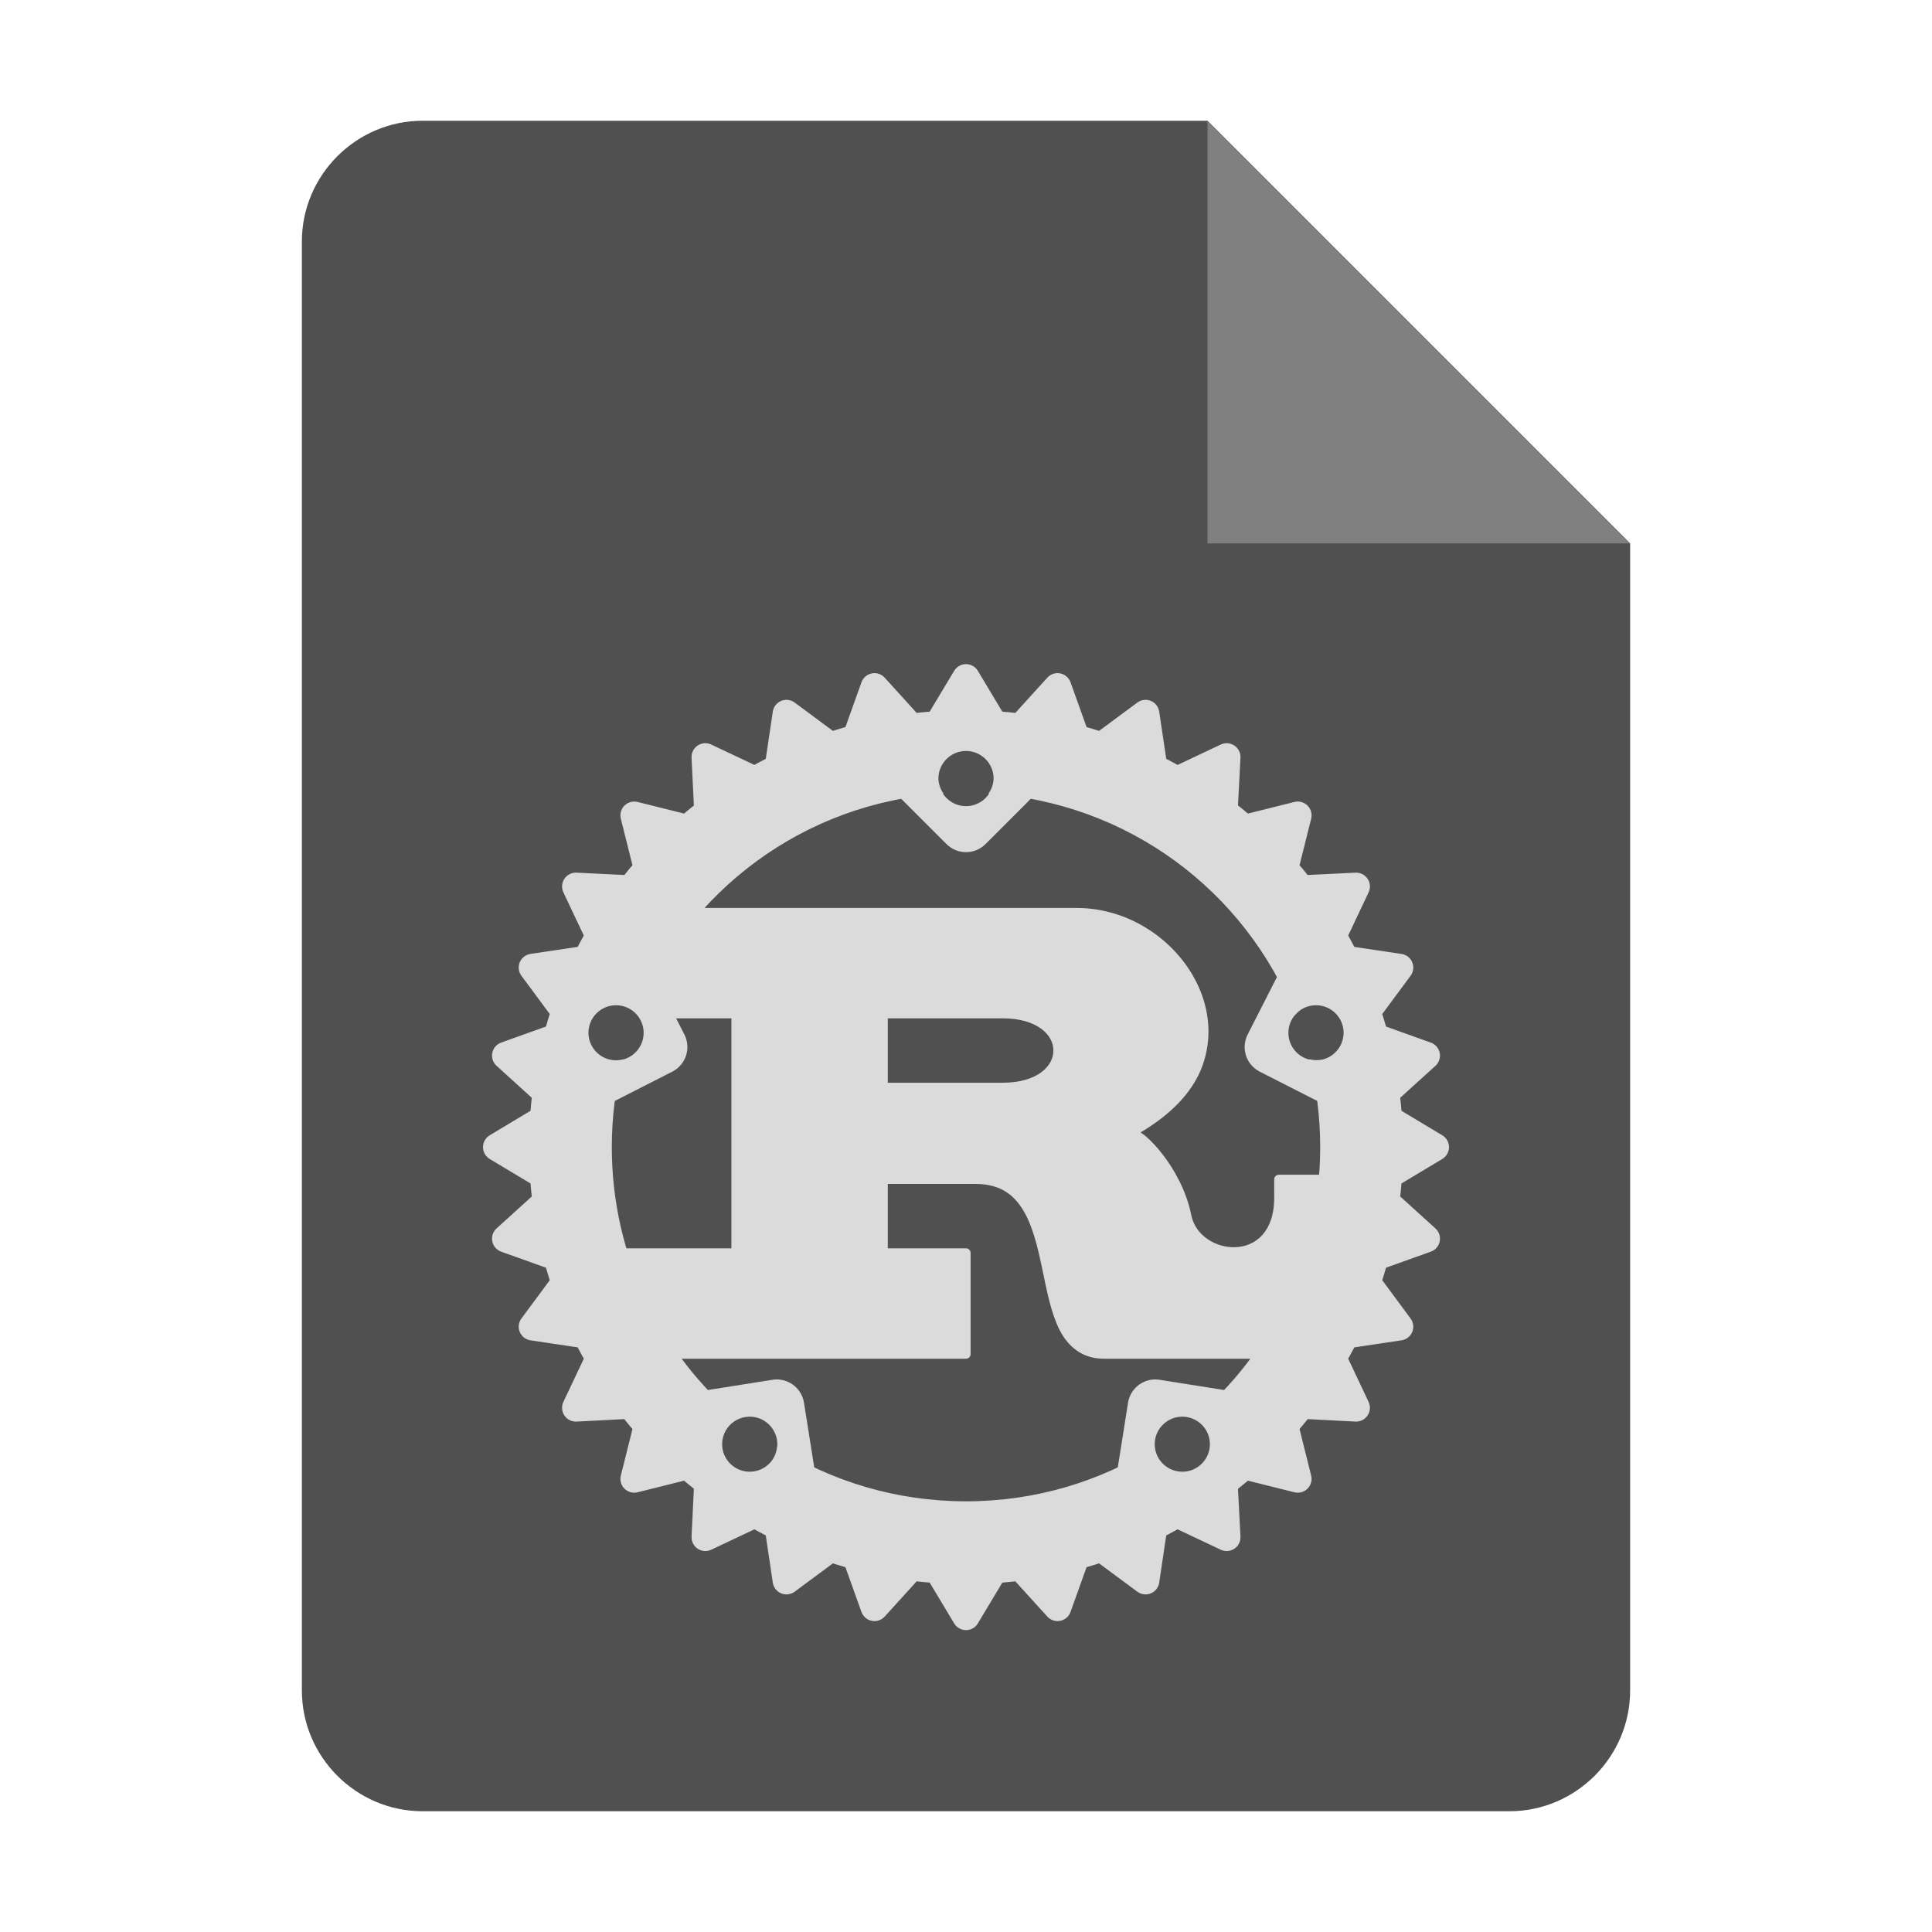 <?xml version="1.0" encoding="utf-8"?>
<svg width="128" height="128" viewBox="0 0 128 128" xmlns="http://www.w3.org/2000/svg">
<path d="M108 36L108 112C108 116.4 104.4 120 100 120L28 120C23.6 120 20 116.4 20 112L20 16C20 11.6 23.6 8 28 8L80 8Z" fill="#505050"/>
<path d="M0 0L28 28L0 28Z" fill="#808080" transform="translate(80 8)"/>
<path fill="#DBDBDB" transform="translate(32 44)" d="M9.099 18.17C8.262 18.113 7.494 18.631 7.235 19.429C7.235 19.429 4.596 27.544 4.596 27.544C4.368 28.248 4.586 29.02 5.148 29.5C5.711 29.98 6.508 30.074 7.167 29.738C7.167 29.738 12.543 26.999 12.543 26.999C13.442 26.54 13.8 25.439 13.342 24.539C13.342 24.539 10.602 19.163 10.602 19.163C10.31 18.591 9.74 18.214 9.099 18.17C9.099 18.17 9.099 18.17 9.099 18.17ZM8.977 22.607C9.114 22.619 9.248 22.647 9.379 22.689C10.339 23.001 10.865 24.032 10.554 24.993C10.404 25.454 10.077 25.837 9.644 26.057C9.212 26.277 8.71 26.317 8.249 26.167C7.289 25.855 6.763 24.823 7.075 23.863C7.339 23.052 8.128 22.531 8.977 22.607C8.977 22.607 8.977 22.607 8.977 22.607ZM19.435 47.392C19.348 47.394 19.262 47.401 19.176 47.415C19.176 47.415 13.216 48.359 13.216 48.359C12.486 48.475 11.898 49.019 11.725 49.738C11.553 50.457 11.829 51.209 12.427 51.644C12.427 51.644 19.33 56.66 19.33 56.66C19.929 57.095 20.73 57.126 21.36 56.74C21.991 56.353 22.327 55.625 22.211 54.895C22.211 54.895 21.267 48.935 21.267 48.935C21.125 48.037 20.345 47.38 19.435 47.392C19.435 47.392 19.435 47.392 19.435 47.392ZM17.589 49.86C18 49.842 18.41 49.964 18.745 50.207C19.137 50.492 19.401 50.921 19.477 51.4C19.553 51.879 19.435 52.369 19.15 52.761C18.556 53.578 17.413 53.759 16.596 53.166C16.204 52.881 15.941 52.452 15.864 51.973C15.789 51.494 15.906 51.004 16.192 50.611C16.519 50.161 17.033 49.885 17.589 49.86C17.589 49.86 17.589 49.86 17.589 49.86ZM44.566 47.392C43.657 47.38 42.877 48.038 42.735 48.935C42.735 48.935 41.791 54.895 41.791 54.895C41.676 55.625 42.012 56.352 42.642 56.739C43.272 57.125 44.072 57.094 44.671 56.66C44.671 56.66 51.574 51.644 51.574 51.644C52.172 51.209 52.449 50.457 52.276 49.738C52.104 49.02 51.516 48.476 50.786 48.359C50.786 48.359 44.827 47.415 44.827 47.415C44.74 47.401 44.653 47.394 44.566 47.392C44.566 47.392 44.566 47.392 44.566 47.392ZM46.414 49.86C46.969 49.885 47.484 50.161 47.811 50.611C48.096 51.004 48.214 51.494 48.138 51.973C48.062 52.452 47.799 52.881 47.406 53.166C46.589 53.759 45.446 53.578 44.853 52.761C44.568 52.369 44.45 51.88 44.525 51.401C44.601 50.921 44.864 50.492 45.257 50.207C45.592 49.964 46 49.841 46.414 49.86C46.414 49.86 46.414 49.86 46.414 49.86ZM54.904 18.17C54.263 18.214 53.692 18.591 53.4 19.163C53.4 19.163 50.661 24.539 50.661 24.539C50.203 25.439 50.56 26.54 51.46 26.999C51.46 26.999 56.836 29.738 56.836 29.738C57.495 30.073 58.291 29.979 58.853 29.499C59.415 29.019 59.633 28.247 59.405 27.544C59.405 27.544 56.768 19.429 56.768 19.429C56.539 18.726 55.91 18.23 55.173 18.172C55.083 18.165 54.993 18.164 54.904 18.171C54.904 18.171 54.904 18.17 54.904 18.17ZM55.024 22.607C55.874 22.53 56.664 23.052 56.928 23.863C57.239 24.823 56.714 25.855 55.754 26.167C55.293 26.317 54.791 26.277 54.358 26.057C53.926 25.837 53.6 25.454 53.449 25C53.138 24.033 53.663 23.002 54.623 22.689C54.753 22.647 54.888 22.619 55.024 22.607C55.024 22.607 55.024 22.607 55.024 22.607ZM27.734 4.534C26.994 4.534 26.328 4.98 26.045 5.663C25.762 6.346 25.918 7.132 26.441 7.655C26.441 7.655 30.708 11.922 30.708 11.922C31.422 12.636 32.579 12.636 33.293 11.922C33.293 11.922 37.56 7.655 37.56 7.655C38.083 7.132 38.239 6.346 37.956 5.663C37.673 4.98 37.007 4.534 36.267 4.534C36.267 4.534 27.734 4.534 27.734 4.534ZM32 5.753C33.01 5.753 33.829 6.571 33.829 7.581C33.829 8.591 33.01 9.41 32 9.41C31 9.41 30.172 8.591 30.172 7.581C30.172 6.572 30.99 5.753 32 5.753C32 5.753 32 5.753 32 5.753ZM32 3.048C16.043 3.048 3.048 16.043 3.048 32C3.048 47.957 16.043 60.952 32 60.952C47.957 60.952 60.952 47.957 60.952 32C60.952 16.043 47.957 3.048 32 3.048C32 3.048 32 3.048 32 3.048ZM32 5.743C33.01 5.743 33.828 6.562 33.828 7.572C33.818 7.934 33.7 8.285 33.49 8.58C42.742 9.156 50.515 15.055 53.795 23.263C54.01 22.995 54.297 22.793 54.622 22.68C55.083 22.53 55.585 22.569 56.017 22.789C56.45 23.01 56.777 23.392 56.927 23.854C57.077 24.315 57.037 24.817 56.817 25.249C56.597 25.681 56.214 26.009 55.753 26.159C55.424 26.258 55.073 26.263 54.741 26.173C55.214 28.035 55.466 29.987 55.466 32C55.466 39.245 52.209 45.708 47.075 50.007C47.368 50.137 47.621 50.343 47.81 50.602C48.095 50.994 48.213 51.484 48.137 51.963C48.061 52.442 47.798 52.872 47.406 53.157C46.589 53.75 45.445 53.569 44.852 52.752C44.664 52.493 44.547 52.189 44.514 51.871C40.895 54.149 36.606 55.466 32 55.466C27.391 55.466 23.1 54.148 19.48 51.867C19.449 52.186 19.335 52.491 19.149 52.752C18.555 53.569 17.412 53.75 16.595 53.157C16.203 52.872 15.94 52.442 15.864 51.963C15.788 51.484 15.905 50.994 16.191 50.602C16.379 50.343 16.633 50.137 16.926 50.007C11.791 45.708 8.534 39.245 8.534 32C8.534 29.994 8.785 28.049 9.255 26.192C8.923 26.275 8.574 26.264 8.248 26.158C7.787 26.009 7.404 25.681 7.184 25.249C6.963 24.817 6.924 24.315 7.074 23.854C7.386 22.894 8.417 22.368 9.378 22.68C9.706 22.786 9.997 22.984 10.218 23.249C13.502 15.049 21.265 9.155 30.511 8.58C30.3 8.285 30.182 7.934 30.171 7.572C30.171 6.562 30.99 5.743 32 5.743C32 5.743 32 5.743 32 5.743ZM58.545 24.045C58.296 24.26 58.181 24.592 58.245 24.915C58.245 24.915 58.959 28.502 58.959 28.502C59.023 28.825 59.256 29.089 59.569 29.192C59.882 29.295 60.226 29.223 60.47 29.001C60.47 29.001 63.102 26.613 63.102 26.613C63.34 26.398 63.448 26.073 63.385 25.757C63.322 25.442 63.099 25.183 62.796 25.075C62.796 25.075 59.45 23.876 59.45 23.876C59.14 23.765 58.795 23.83 58.545 24.045C58.545 24.045 58.545 24.045 58.545 24.045ZM60.354 26.143L60.745 26.282L60.437 26.561L60.354 26.143ZM59.855 28.324L62.488 25.936L59.142 24.737L59.855 28.324ZM56.483 19.019C56.281 19.278 56.233 19.627 56.359 19.931C56.359 19.931 57.758 23.31 57.758 23.31C57.884 23.614 58.164 23.827 58.491 23.868C58.818 23.908 59.142 23.769 59.338 23.505C59.338 23.505 61.453 20.649 61.453 20.649C61.645 20.391 61.687 20.051 61.564 19.754C61.441 19.457 61.171 19.247 60.853 19.2C60.853 19.2 57.338 18.677 57.338 18.677C57.012 18.628 56.686 18.759 56.483 19.019C56.483 19.019 56.483 19.019 56.483 19.019ZM58.667 20.724L59.077 20.784L58.83 21.117L58.667 20.724ZM58.603 22.96L60.719 20.104L57.204 19.581L58.603 22.96ZM53.481 14.492C53.333 14.786 53.354 15.137 53.536 15.411C53.536 15.411 55.568 18.451 55.568 18.451C55.751 18.725 56.067 18.88 56.396 18.856C56.724 18.831 57.014 18.632 57.155 18.335C57.155 18.335 58.673 15.121 58.673 15.121C58.811 14.831 58.786 14.489 58.607 14.222C58.429 13.954 58.123 13.801 57.802 13.816C57.802 13.816 54.252 13.989 54.252 13.989C53.923 14.006 53.629 14.198 53.481 14.492C53.481 14.492 53.481 14.492 53.481 14.492ZM55.954 15.738L56.368 15.717L56.191 16.092L55.954 15.738ZM56.328 17.944L57.846 14.73L54.296 14.903L56.328 17.944ZM49.652 10.637C49.564 10.955 49.654 11.295 49.886 11.528C49.886 11.528 52.472 14.114 52.472 14.114C52.705 14.347 53.045 14.437 53.363 14.349C53.68 14.261 53.926 14.009 54.006 13.69C54.006 13.69 54.868 10.242 54.868 10.242C54.946 9.93 54.855 9.6 54.628 9.373C54.4 9.145 54.07 9.054 53.758 9.132C53.758 9.132 50.31 9.994 50.31 9.994C49.991 10.075 49.74 10.32 49.652 10.637C49.652 10.637 49.652 10.637 49.652 10.637ZM52.321 11.377L52.724 11.276L52.623 11.679L52.321 11.377ZM53.118 13.467L53.98 10.02L50.532 10.882L53.118 13.467ZM45.145 7.604C45.121 7.933 45.275 8.249 45.549 8.432C45.549 8.432 48.589 10.464 48.589 10.464C48.863 10.647 49.214 10.668 49.509 10.52C49.803 10.372 49.995 10.077 50 9.748C50 9.748 50.184 6.199 50.184 6.199C50.2 5.877 50.046 5.572 49.778 5.393C49.511 5.214 49.169 5.189 48.879 5.327C48.879 5.327 45.666 6.845 45.666 6.845C45.368 6.986 45.169 7.276 45.145 7.604C45.145 7.604 45.145 7.604 45.145 7.604ZM47.907 7.809L48.282 7.632L48.262 8.046L47.907 7.809ZM49.1 9.704L49.27 6.154L46.056 7.672L49.1 9.704ZM40.133 5.508C40.173 5.835 40.386 6.115 40.69 6.242C40.69 6.242 44.069 7.641 44.069 7.641C44.373 7.767 44.722 7.72 44.982 7.517C45.241 7.315 45.372 6.988 45.324 6.662C45.324 6.662 44.8 3.147 44.8 3.147C44.753 2.829 44.543 2.559 44.246 2.436C43.949 2.313 43.609 2.355 43.351 2.546C43.351 2.546 40.495 4.662 40.495 4.662C40.231 4.859 40.093 5.182 40.133 5.508C40.133 5.508 40.133 5.508 40.133 5.508ZM42.882 5.17L43.215 4.923L43.276 5.334L42.882 5.17ZM44.419 6.796L43.896 3.281L41.04 5.397L44.419 6.796ZM34.809 4.431C34.912 4.743 35.175 4.977 35.498 5.041C35.498 5.041 39.085 5.755 39.085 5.755C39.408 5.819 39.741 5.705 39.956 5.455C40.171 5.206 40.236 4.86 40.125 4.55C40.125 4.55 38.926 1.204 38.926 1.204C38.818 0.901 38.558 0.678 38.243 0.615C37.928 0.552 37.603 0.66 37.387 0.898C37.387 0.898 34.999 3.53 34.999 3.53C34.778 3.774 34.706 4.118 34.809 4.431C34.809 4.431 34.809 4.431 34.809 4.431ZM37.439 3.563L37.718 3.255L37.857 3.646L37.439 3.563ZM39.264 4.858L38.065 1.512L35.677 4.144L39.264 4.858ZM29.376 4.412C29.538 4.699 29.842 4.877 30.171 4.877C30.171 4.877 33.828 4.877 33.828 4.877C34.158 4.877 34.462 4.7 34.624 4.413C34.787 4.127 34.782 3.775 34.613 3.492C34.613 3.492 32.785 0.445 32.785 0.445C32.619 0.169 32.322 0 32 0C31.678 0 31.381 0.169 31.215 0.445C31.215 0.445 29.387 3.492 29.387 3.492C29.218 3.775 29.214 4.126 29.376 4.412C29.376 4.412 29.376 4.412 29.376 4.412ZM31.787 3.048L32 2.692L32.213 3.048L31.787 3.048ZM33.828 3.962L32 0.915L30.171 3.962L33.828 3.962ZM24.045 5.454C24.26 5.704 24.592 5.819 24.915 5.755C24.915 5.755 28.502 5.041 28.502 5.041C28.825 4.977 29.089 4.744 29.192 4.431C29.295 4.118 29.223 3.774 29.001 3.53C29.001 3.53 26.613 0.898 26.613 0.898C26.398 0.66 26.073 0.552 25.757 0.615C25.442 0.678 25.183 0.901 25.075 1.204C25.075 1.204 23.876 4.55 23.876 4.55C23.765 4.86 23.83 5.205 24.045 5.454C24.045 5.454 24.045 5.454 24.045 5.454ZM26.143 3.646L26.282 3.255L26.561 3.563L26.143 3.646ZM28.323 4.144L25.935 1.512L24.736 4.858L28.323 4.144ZM19.019 7.517C19.278 7.719 19.627 7.767 19.931 7.641C19.931 7.641 23.31 6.242 23.31 6.242C23.614 6.116 23.827 5.836 23.868 5.509C23.908 5.182 23.769 4.859 23.505 4.662C23.505 4.662 20.649 2.546 20.649 2.546C20.391 2.355 20.051 2.313 19.754 2.436C19.457 2.559 19.247 2.829 19.2 3.147C19.2 3.147 18.676 6.662 18.676 6.662C18.628 6.988 18.759 7.314 19.019 7.517C19.019 7.517 19.019 7.517 19.019 7.517ZM20.724 5.334L20.785 4.923L21.118 5.17L20.724 5.334ZM22.96 5.397L20.104 3.281L19.581 6.796L22.96 5.397ZM14.492 10.52C14.786 10.668 15.137 10.646 15.411 10.464C15.411 10.464 18.452 8.432 18.452 8.432C18.726 8.249 18.88 7.933 18.856 7.604C18.832 7.276 18.633 6.986 18.335 6.845C18.335 6.845 15.121 5.327 15.121 5.327C14.831 5.189 14.489 5.214 14.222 5.393C13.955 5.572 13.801 5.877 13.817 6.199C13.817 6.199 13.989 9.748 13.989 9.748C14.006 10.077 14.198 10.372 14.492 10.52C14.492 10.52 14.492 10.52 14.492 10.52ZM15.738 8.046L15.717 7.632L16.092 7.809L15.738 8.046ZM17.944 7.672L14.73 6.154L14.903 9.704L17.944 7.672ZM10.637 14.348C10.955 14.436 11.295 14.347 11.528 14.114C11.528 14.114 14.114 11.528 14.114 11.528C14.347 11.295 14.437 10.955 14.349 10.637C14.261 10.32 14.009 10.074 13.69 9.994C13.69 9.994 10.242 9.132 10.242 9.132C9.93 9.054 9.6 9.145 9.372 9.373C9.145 9.6 9.054 9.93 9.132 10.242C9.132 10.242 9.994 13.69 9.994 13.69C10.074 14.009 10.32 14.26 10.637 14.348C10.637 14.348 10.637 14.348 10.637 14.348ZM11.377 11.679L11.277 11.276L11.679 11.377L11.377 11.679ZM13.467 10.882L10.02 10.02L10.882 13.467L13.467 10.882ZM7.604 18.855C7.932 18.879 8.249 18.725 8.432 18.451C8.432 18.451 10.464 15.411 10.464 15.411C10.647 15.137 10.668 14.786 10.52 14.492C10.372 14.197 10.077 14.005 9.748 13.989C9.748 13.989 6.198 13.816 6.198 13.816C5.877 13.801 5.571 13.954 5.393 14.222C5.214 14.489 5.189 14.831 5.327 15.121C5.327 15.121 6.845 18.335 6.845 18.335C6.986 18.632 7.276 18.831 7.604 18.855C7.604 18.855 7.604 18.855 7.604 18.855ZM7.809 16.092L7.632 15.717L8.046 15.738L7.809 16.092ZM9.703 14.903L6.154 14.73L7.672 17.944L9.703 14.903ZM5.508 23.867C5.835 23.827 6.115 23.614 6.242 23.31C6.242 23.31 7.641 19.931 7.641 19.931C7.767 19.627 7.72 19.278 7.517 19.018C7.315 18.759 6.988 18.628 6.662 18.676C6.662 18.676 3.147 19.2 3.147 19.2C2.829 19.247 2.559 19.457 2.436 19.754C2.313 20.051 2.355 20.391 2.547 20.649C2.547 20.649 4.662 23.505 4.662 23.505C4.859 23.769 5.182 23.907 5.508 23.867C5.508 23.867 5.508 23.867 5.508 23.867ZM5.17 21.117L4.923 20.784L5.334 20.724L5.17 21.117ZM6.797 19.581L3.281 20.104L5.397 22.96L6.797 19.581ZM4.431 29.191C4.743 29.088 4.977 28.825 5.041 28.502C5.041 28.502 5.755 24.915 5.755 24.915C5.819 24.592 5.705 24.259 5.455 24.044C5.206 23.829 4.86 23.765 4.55 23.876C4.55 23.876 1.204 25.074 1.204 25.074C0.901 25.183 0.678 25.442 0.615 25.757C0.552 26.072 0.66 26.398 0.898 26.613C0.898 26.613 3.53 29.001 3.53 29.001C3.774 29.222 4.118 29.295 4.431 29.191C4.431 29.191 4.431 29.191 4.431 29.191ZM3.563 26.561L3.255 26.282L3.646 26.143L3.563 26.561ZM4.858 24.737L1.512 25.936L4.144 28.324L4.858 24.737ZM4.412 34.624C4.699 34.462 4.876 34.158 4.877 33.828C4.877 33.828 4.877 30.172 4.877 30.172C4.877 29.842 4.7 29.538 4.413 29.376C4.127 29.213 3.775 29.218 3.492 29.387C3.492 29.387 0.445 31.215 0.445 31.215C0.169 31.381 0 31.678 0 32C0 32.322 0.169 32.619 0.445 32.785C0.445 32.785 3.492 34.613 3.492 34.613C3.775 34.782 4.126 34.786 4.412 34.624C4.412 34.624 4.412 34.624 4.412 34.624ZM3.048 32.213L2.692 32L3.048 31.787L3.048 32.213ZM3.962 30.172L0.915 32L3.962 33.829L3.962 30.172ZM5.454 39.956C5.704 39.74 5.819 39.408 5.755 39.085C5.755 39.085 5.041 35.498 5.041 35.498C4.977 35.175 4.744 34.911 4.431 34.808C4.118 34.705 3.774 34.778 3.53 35C3.53 35 0.898 37.387 0.898 37.387C0.66 37.602 0.552 37.928 0.615 38.243C0.678 38.558 0.901 38.818 1.204 38.926C1.204 38.926 4.55 40.124 4.55 40.124C4.86 40.235 5.205 40.17 5.454 39.956C5.454 39.956 5.454 39.956 5.454 39.956ZM3.646 37.857L3.255 37.718L3.563 37.439L3.646 37.857ZM4.144 35.676L1.512 38.064L4.858 39.263L4.144 35.676ZM7.517 44.981C7.719 44.722 7.767 44.373 7.641 44.069C7.641 44.069 6.242 40.69 6.242 40.69C6.116 40.386 5.836 40.173 5.509 40.133C5.182 40.092 4.859 40.231 4.662 40.495C4.662 40.495 2.547 43.351 2.547 43.351C2.355 43.609 2.313 43.949 2.436 44.246C2.559 44.543 2.829 44.754 3.147 44.8C3.147 44.8 6.662 45.324 6.662 45.324C6.988 45.372 7.314 45.241 7.517 44.981C7.517 44.981 7.517 44.981 7.517 44.981ZM5.334 43.276L4.923 43.216L5.17 42.883L5.334 43.276ZM5.397 41.04L3.281 43.896L6.797 44.419L5.397 41.04ZM10.519 49.508C10.668 49.214 10.646 48.863 10.464 48.589C10.464 48.589 8.432 45.549 8.432 45.549C8.249 45.275 7.933 45.12 7.604 45.145C7.276 45.169 6.986 45.368 6.845 45.666C6.845 45.666 5.327 48.879 5.327 48.879C5.189 49.169 5.214 49.511 5.393 49.778C5.571 50.046 5.877 50.2 6.198 50.184C6.198 50.184 9.748 50 9.748 50C10.077 49.994 10.371 49.803 10.519 49.508C10.519 49.508 10.519 49.508 10.519 49.508ZM8.046 48.262L7.632 48.283L7.809 47.908L8.046 48.262ZM7.672 46.056L6.154 49.27L9.703 49.097L7.672 46.056ZM14.348 53.363C14.436 53.045 14.347 52.705 14.114 52.472C14.114 52.472 11.528 49.886 11.528 49.886C11.295 49.653 10.955 49.563 10.637 49.651C10.32 49.739 10.074 49.991 9.994 50.31C9.994 50.31 9.132 53.758 9.132 53.758C9.054 54.07 9.145 54.4 9.372 54.627C9.6 54.855 9.93 54.946 10.242 54.868C10.242 54.868 13.69 54.006 13.69 54.006C14.009 53.926 14.26 53.68 14.348 53.363C14.348 53.363 14.348 53.363 14.348 53.363ZM11.679 52.623L11.277 52.724L11.377 52.321L11.679 52.623ZM10.882 50.533L10.02 53.981L13.467 53.119L10.882 50.533ZM18.855 56.396C18.879 56.068 18.725 55.751 18.452 55.568C18.452 55.568 15.411 53.536 15.411 53.536C15.137 53.353 14.786 53.332 14.492 53.48C14.197 53.628 14.006 53.923 13.989 54.252C13.989 54.252 13.817 57.801 13.817 57.801C13.801 58.123 13.955 58.428 14.222 58.607C14.489 58.786 14.831 58.811 15.121 58.673C15.121 58.673 18.335 57.155 18.335 57.155C18.632 57.014 18.831 56.724 18.855 56.396C18.855 56.396 18.855 56.396 18.855 56.396ZM16.092 56.191L15.717 56.369L15.738 55.954L16.092 56.191ZM14.903 54.297L14.73 57.846L17.944 56.328L14.903 54.297ZM23.867 58.492C23.827 58.165 23.614 57.885 23.31 57.758C23.31 57.758 19.931 56.359 19.931 56.359C19.627 56.233 19.278 56.28 19.019 56.483C18.759 56.685 18.628 57.012 18.677 57.338C18.677 57.338 19.2 60.853 19.2 60.853C19.247 61.171 19.457 61.441 19.754 61.564C20.051 61.687 20.391 61.645 20.649 61.454C20.649 61.454 23.505 59.338 23.505 59.338C23.769 59.142 23.907 58.818 23.867 58.492C23.867 58.492 23.867 58.492 23.867 58.492ZM21.118 58.83L20.785 59.077L20.724 58.666L21.118 58.83ZM19.581 57.204L20.104 60.719L22.96 58.603L19.581 57.204ZM29.191 59.569C29.088 59.257 28.825 59.023 28.502 58.959C28.502 58.959 24.915 58.245 24.915 58.245C24.592 58.181 24.259 58.295 24.044 58.545C23.829 58.794 23.765 59.14 23.875 59.45C23.875 59.45 25.074 62.796 25.074 62.796C25.183 63.099 25.442 63.322 25.757 63.385C26.072 63.448 26.398 63.34 26.613 63.102C26.613 63.102 29.001 60.47 29.001 60.47C29.222 60.226 29.295 59.882 29.191 59.569C29.191 59.569 29.191 59.569 29.191 59.569ZM26.561 60.437L26.282 60.745L26.143 60.354L26.561 60.437ZM24.736 59.142L25.935 62.488L28.323 59.856L24.736 59.142ZM34.624 59.588C34.462 59.301 34.158 59.124 33.829 59.123C33.829 59.123 30.172 59.123 30.172 59.123C29.842 59.123 29.538 59.3 29.376 59.587C29.213 59.873 29.218 60.225 29.387 60.508C29.387 60.508 31.216 63.555 31.216 63.555C31.381 63.831 31.679 64 32 64C32.322 64 32.62 63.831 32.785 63.555C32.785 63.555 34.613 60.508 34.613 60.508C34.782 60.225 34.786 59.874 34.624 59.588C34.624 59.588 34.624 59.588 34.624 59.588ZM32.213 60.952L32 61.308L31.787 60.952L32.213 60.952ZM30.171 60.038L32 63.085L33.828 60.038L30.171 60.038ZM39.955 58.546C39.74 58.296 39.408 58.181 39.085 58.245C39.085 58.245 35.498 58.959 35.498 58.959C35.175 59.023 34.911 59.256 34.808 59.569C34.705 59.882 34.777 60.226 34.999 60.47C34.999 60.47 37.387 63.102 37.387 63.102C37.602 63.34 37.928 63.448 38.243 63.385C38.558 63.322 38.817 63.099 38.925 62.796C38.925 62.796 40.124 59.45 40.124 59.45C40.235 59.14 40.17 58.795 39.955 58.546C39.955 58.546 39.955 58.546 39.955 58.546ZM37.857 60.354L37.718 60.745L37.439 60.437L37.857 60.354ZM35.677 59.856L38.065 62.488L39.264 59.142L35.677 59.856ZM44.981 56.484C44.722 56.281 44.373 56.233 44.069 56.359C44.069 56.359 40.69 57.758 40.69 57.758C40.386 57.884 40.173 58.164 40.132 58.491C40.092 58.818 40.231 59.142 40.495 59.338C40.495 59.338 43.351 61.454 43.351 61.454C43.609 61.645 43.949 61.687 44.246 61.564C44.543 61.441 44.753 61.171 44.8 60.853C44.8 60.853 45.324 57.338 45.324 57.338C45.371 57.012 45.241 56.686 44.981 56.484C44.981 56.484 44.981 56.484 44.981 56.484ZM43.276 58.666L43.215 59.077L42.882 58.83L43.276 58.666ZM41.04 58.603L43.896 60.719L44.419 57.204L41.04 58.603ZM49.508 53.481C49.214 53.332 48.863 53.354 48.589 53.536C48.589 53.536 45.548 55.568 45.548 55.568C45.275 55.751 45.12 56.067 45.144 56.396C45.169 56.724 45.368 57.014 45.665 57.155C45.665 57.155 48.879 58.673 48.879 58.673C49.169 58.811 49.511 58.786 49.778 58.607C50.046 58.428 50.2 58.123 50.184 57.802C50.184 57.802 50 54.252 50 54.252C49.994 53.923 49.802 53.629 49.508 53.481C49.508 53.481 49.508 53.481 49.508 53.481ZM48.262 55.954L48.282 56.369L47.907 56.191L48.262 55.954ZM46.056 56.328L49.27 57.846L49.1 54.297L46.056 56.328ZM53.363 49.652C53.045 49.564 52.705 49.653 52.472 49.886C52.472 49.886 49.886 52.472 49.886 52.472C49.653 52.705 49.563 53.045 49.651 53.363C49.739 53.68 49.991 53.926 50.31 54.006C50.31 54.006 53.758 54.868 53.758 54.868C54.07 54.946 54.4 54.855 54.627 54.627C54.855 54.4 54.946 54.07 54.868 53.758C54.868 53.758 54.006 50.31 54.006 50.31C53.925 49.991 53.68 49.74 53.363 49.652C53.363 49.652 53.363 49.652 53.363 49.652ZM52.623 52.321L52.724 52.724L52.321 52.623L52.623 52.321ZM50.532 53.119L53.98 53.981L53.118 50.533L50.532 53.119ZM56.396 45.145C56.067 45.121 55.751 45.275 55.568 45.549C55.568 45.549 53.536 48.589 53.536 48.589C53.353 48.863 53.331 49.214 53.48 49.509C53.628 49.803 53.922 49.995 54.252 50C54.252 50 57.801 50.184 57.801 50.184C58.122 50.2 58.428 50.046 58.607 49.778C58.785 49.511 58.811 49.169 58.673 48.879C58.673 48.879 57.155 45.666 57.155 45.666C57.014 45.368 56.724 45.169 56.396 45.145C56.396 45.145 56.396 45.145 56.396 45.145ZM56.191 47.908L56.368 48.283L55.954 48.262L56.191 47.908ZM54.296 49.097L57.846 49.27L56.328 46.056L54.296 49.097ZM58.492 40.133C58.165 40.173 57.885 40.386 57.758 40.69C57.758 40.69 56.359 44.069 56.359 44.069C56.233 44.373 56.28 44.722 56.483 44.982C56.685 45.241 57.012 45.372 57.338 45.324C57.338 45.324 60.853 44.801 60.853 44.801C61.171 44.754 61.441 44.543 61.564 44.246C61.687 43.949 61.645 43.609 61.453 43.351C61.453 43.351 59.338 40.495 59.338 40.495C59.141 40.231 58.818 40.093 58.492 40.133C58.492 40.133 58.492 40.133 58.492 40.133ZM58.83 42.883L59.077 43.216L58.667 43.276L58.83 42.883ZM57.204 44.419L60.719 43.896L58.603 41.04L57.204 44.419ZM59.569 34.809C59.257 34.912 59.023 35.175 58.959 35.498C58.959 35.498 58.245 39.085 58.245 39.085C58.181 39.408 58.295 39.741 58.545 39.956C58.794 40.171 59.14 40.236 59.45 40.124C59.45 40.124 62.796 38.926 62.796 38.926C63.099 38.818 63.323 38.558 63.385 38.243C63.448 37.928 63.34 37.603 63.102 37.387C63.102 37.387 60.47 35 60.47 35C60.226 34.778 59.882 34.706 59.569 34.809C59.569 34.809 59.569 34.809 59.569 34.809ZM60.437 37.439L60.745 37.718L60.354 37.857L60.437 37.439ZM59.142 39.263L62.488 38.065L59.855 35.676L59.142 39.263ZM59.587 29.376C59.301 29.538 59.123 29.842 59.123 30.172C59.123 30.172 59.123 33.829 59.123 33.829C59.123 34.158 59.3 34.462 59.587 34.624C59.873 34.787 60.225 34.782 60.508 34.613C60.508 34.613 63.555 32.785 63.555 32.785C63.831 32.619 64 32.322 64 32C64 31.679 63.831 31.381 63.555 31.216C63.555 31.216 60.508 29.387 60.508 29.387C60.225 29.218 59.874 29.214 59.587 29.377C59.587 29.377 59.587 29.376 59.587 29.376ZM60.952 31.787L61.308 32L60.952 32.213L60.952 31.787ZM63.085 32L60.038 30.172L60.038 33.829L63.085 32ZM10.667 16.153C10.499 16.153 10.362 16.289 10.362 16.457C10.362 16.457 10.362 23.162 10.362 23.162C10.362 23.33 10.499 23.467 10.667 23.467C10.667 23.467 16.457 23.467 16.457 23.467L16.457 38.705C16.457 38.705 7.619 38.705 7.619 38.705C7.451 38.705 7.315 38.841 7.315 39.009C7.315 39.009 7.315 45.714 7.315 45.714C7.315 45.882 7.451 46.019 7.619 46.019C7.619 46.019 32 46.019 32 46.019C32.168 46.019 32.305 45.882 32.305 45.714C32.305 45.714 32.305 39.009 32.305 39.009C32.305 38.841 32.168 38.705 32 38.705C32 38.705 26.819 38.705 26.819 38.705L26.819 34.438C26.819 34.438 32.609 34.438 32.609 34.438C34.198 34.438 35.098 35.085 35.743 36.106C36.388 37.127 36.732 38.544 37.035 39.987C37.339 41.429 37.602 42.893 38.165 44.039C38.728 45.185 39.664 46.019 41.143 46.019C41.143 46.019 56.38 46.019 56.38 46.019C56.549 46.019 56.685 45.882 56.685 45.714C56.685 45.714 56.685 34.133 56.685 34.133C56.685 33.965 56.549 33.829 56.38 33.829C56.38 33.829 52.723 33.829 52.723 33.829C52.555 33.829 52.419 33.965 52.419 34.133C52.419 34.133 52.419 35.352 52.419 35.352C52.419 36.514 52.097 37.308 51.63 37.825C51.164 38.342 50.543 38.594 49.889 38.629C48.58 38.697 47.198 37.867 46.927 36.512C46.61 34.927 45.826 33.52 45.041 32.5C44.649 31.99 44.257 31.576 43.913 31.282C43.787 31.175 43.675 31.102 43.562 31.027C45.583 29.834 46.934 28.402 47.568 26.858C48.255 25.184 48.194 23.422 47.6 21.836C46.41 18.663 43.107 16.153 39.314 16.153C39.314 16.153 10.667 16.153 10.667 16.153ZM26.819 23.467C26.819 23.467 34.438 23.467 34.438 23.467C35.606 23.467 36.454 23.76 36.999 24.168C37.543 24.576 37.79 25.092 37.79 25.6C37.79 26.108 37.543 26.624 36.999 27.032C36.454 27.441 35.606 27.733 34.438 27.733C34.438 27.733 26.819 27.733 26.819 27.733L26.819 23.467Z"/>
</svg>